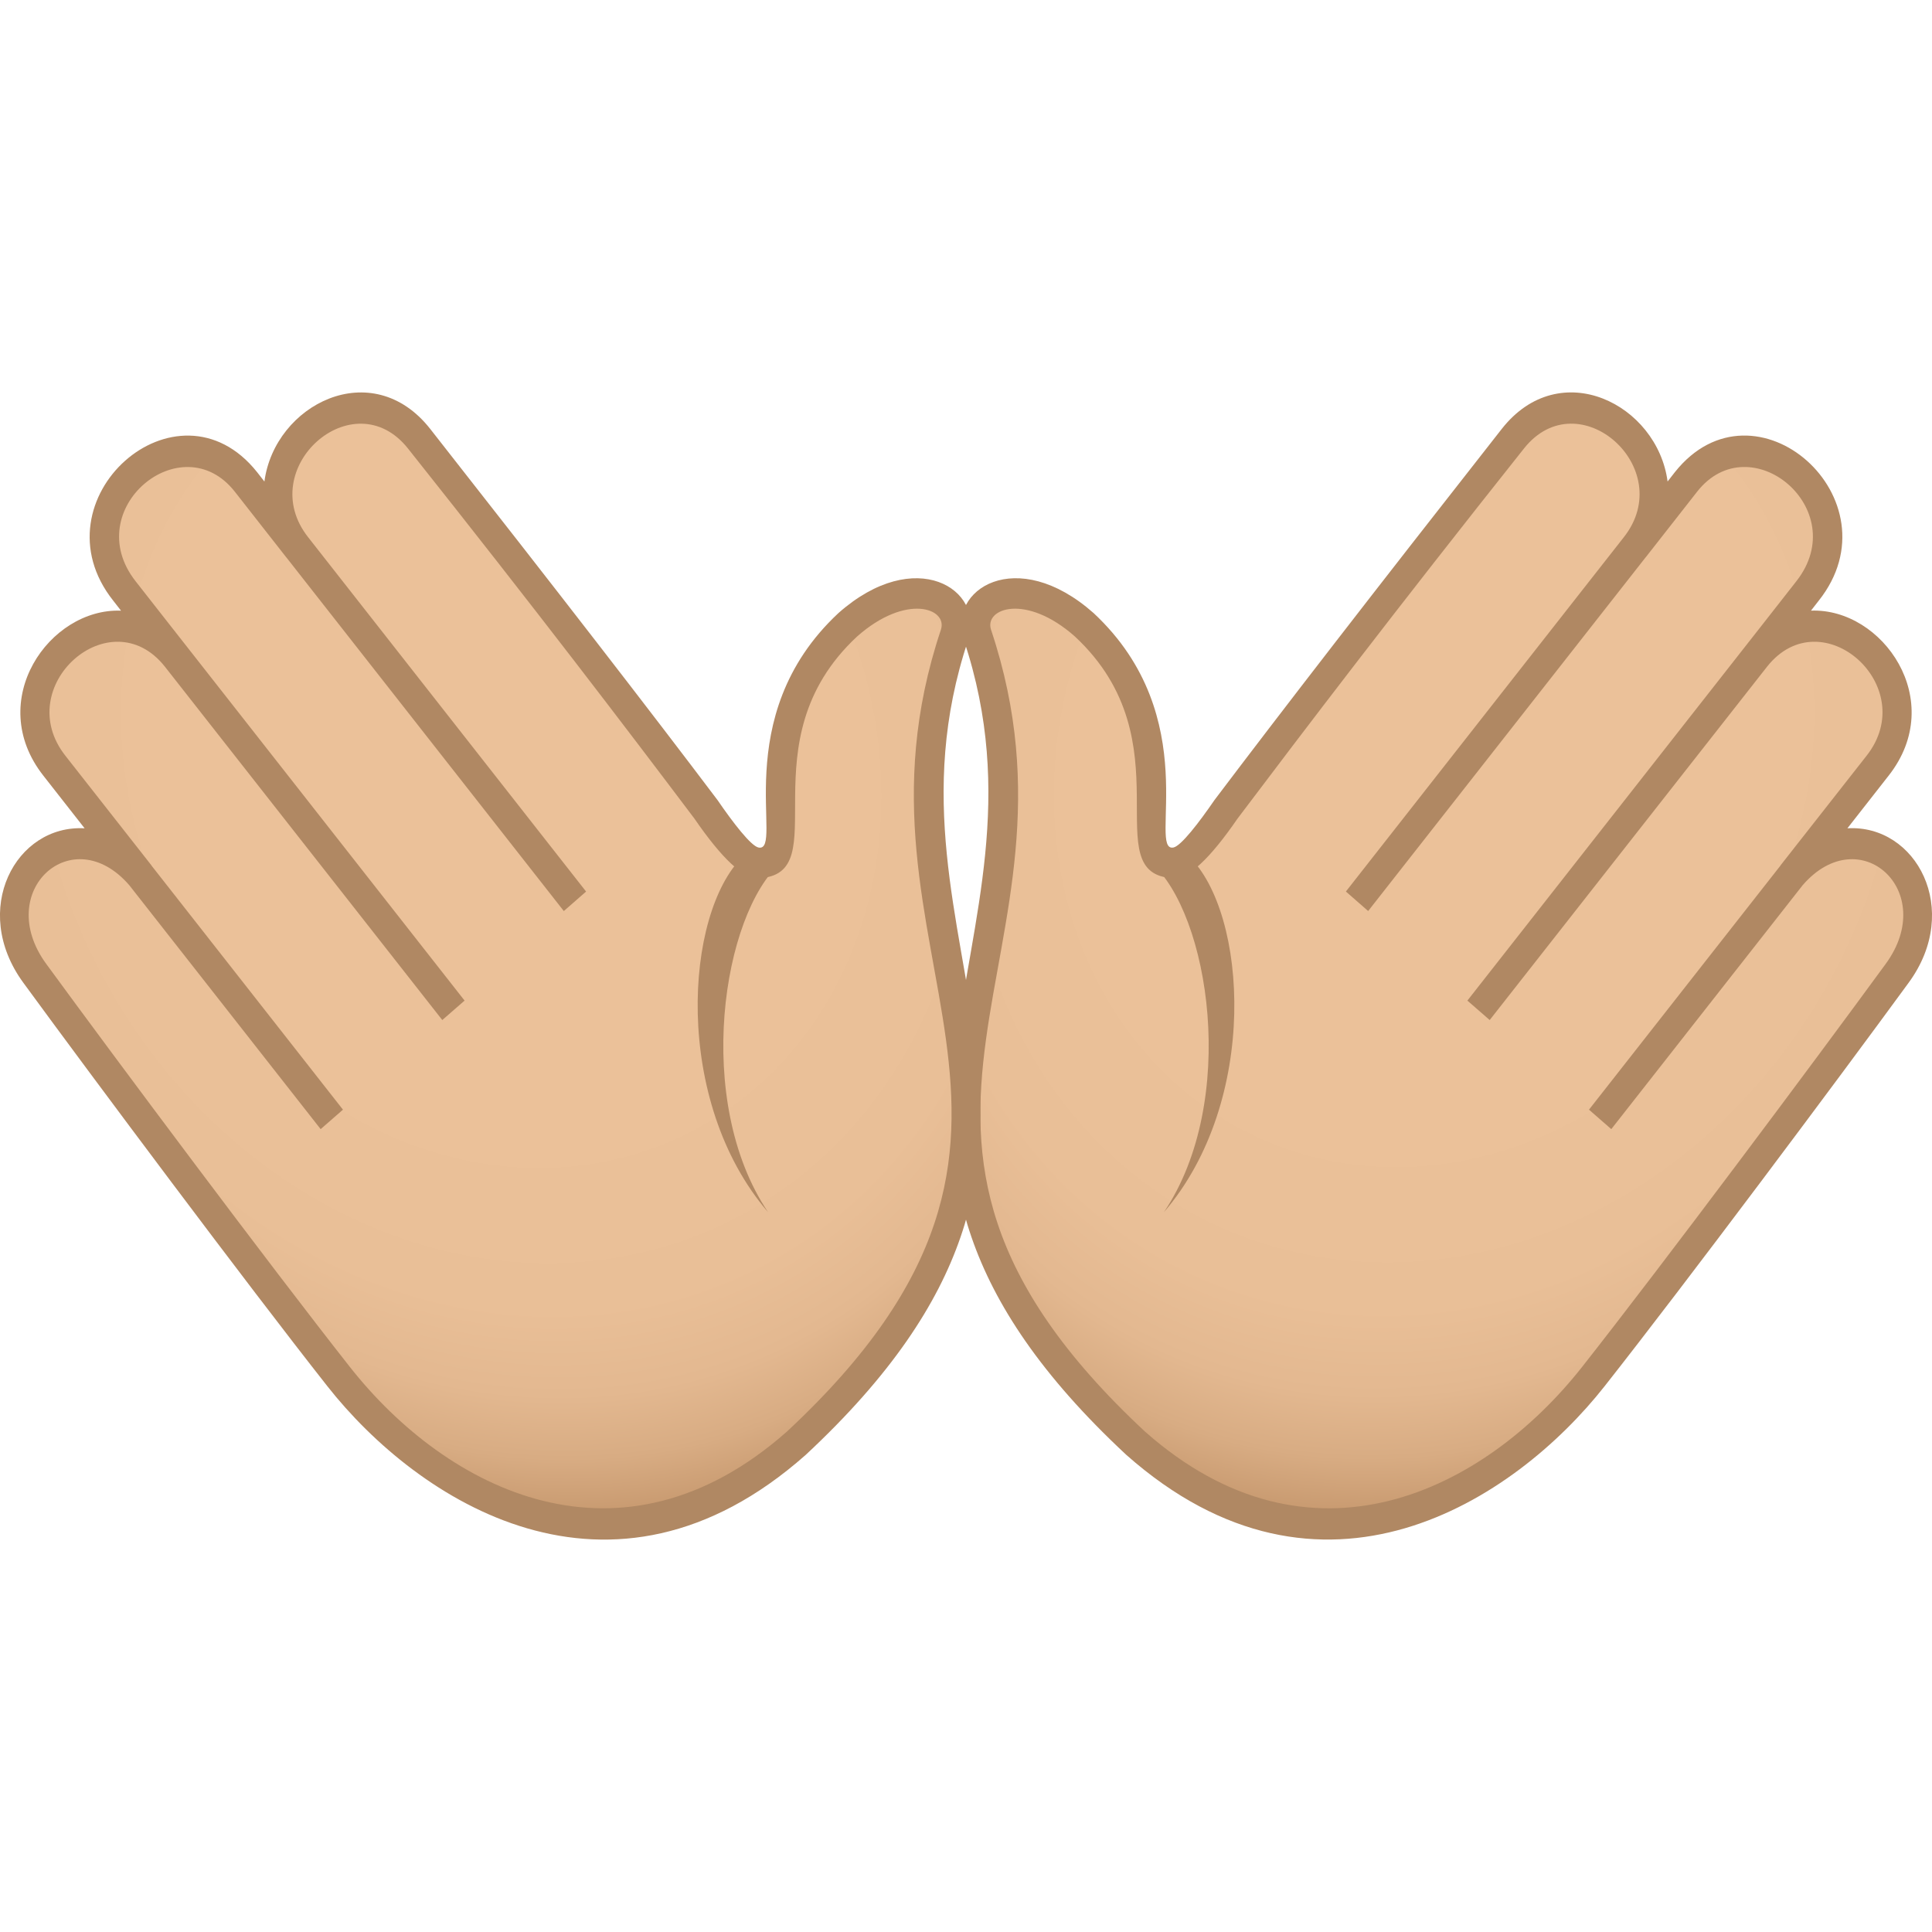 <?xml version="1.0" encoding="utf-8"?>
<!-- Generator: Adobe Illustrator 15.0.0, SVG Export Plug-In . SVG Version: 6.00 Build 0)  -->
<!DOCTYPE svg PUBLIC "-//W3C//DTD SVG 1.1//EN" "http://www.w3.org/Graphics/SVG/1.1/DTD/svg11.dtd">
<svg version="1.1" id="Layer_1" xmlns:x="http://ns.adobe.com/Extensibility/1.0/" xmlns:i="http://ns.adobe.com/AdobeIllustrator/10.0/" xmlns:graph="http://ns.adobe.com/Graphs/1.0/"
	 xmlns="http://www.w3.org/2000/svg" xmlns:xlink="http://www.w3.org/1999/xlink" xmlns:a="http://ns.adobe.com/AdobeSVGViewerExtensions/3.0/"
	 x="0px" y="0px" width="64px" height="64px" viewBox="0 0 64 64" enable-background="new 0 0 64 64" xml:space="preserve">
<radialGradient id="SVGID_1_" cx="1333.412" cy="-190.213" r="30.352" gradientTransform="matrix(-0.573 0.73 0.617 0.553 928.918 -843.237)" gradientUnits="userSpaceOnUse">
	<stop  offset="0.436" style="stop-color:#EBC199"/>
	<stop  offset="0.663" style="stop-color:#E9BF97"/>
	<stop  offset="0.764" style="stop-color:#E3B890"/>
	<stop  offset="0.839" style="stop-color:#D8AC83"/>
	<stop  offset="0.902" style="stop-color:#C99B71"/>
	<stop  offset="0.903" style="stop-color:#C99B71"/>
	<a:midPointStop  offset="0.436" style="stop-color:#EBC199"/>
	<a:midPointStop  offset="0.844" style="stop-color:#EBC199"/>
	<a:midPointStop  offset="0.903" style="stop-color:#C99B71"/>
</radialGradient>
<path fill="url(#SVGID_1_)" d="M35.918,20.698c3.848,3.585,1.096,7.811,2.977,7.887c0.487,0.018,1.713-1.764,1.713-1.764
	c2.125-2.819,5.096-6.667,9.508-12.289c2.221-2.83,6.25,0.782,4.027,3.612c0.557-0.71,1.127-1.435,1.711-2.179
	c2.216-2.826,6.264,0.762,4.024,3.611c-0.598,0.762-1.162,1.485-1.708,2.181c2.215-2.823,6.241,0.788,4.027,3.61
	c-0.474,0.604-1.563,1.989-2.844,3.625c2.326-2.709,5.616,0.342,3.497,3.247c-2.412,3.302-7.387,9.958-10.066,13.36
	c-3.842,4.882-10.063,6.956-15.164,2.208c-11.09-10.328-1.719-16.245-5.24-26.776C31.942,19.726,33.997,18.912,35.918,20.698z"/>
<path fill="#B08863" d="M39.391,28.375c1.929,1.87,2.335,8.097-0.835,11.781c2.482-3.685,1.51-9.89-0.43-11.584L39.391,28.375z"/>
<path fill="#B08863" d="M31.928,21.2c3.454,10.328-5.929,16.462,5.382,26.994c6.469,5.731,12.866,1.51,15.844-2.273
	c2.725-3.459,7.688-10.104,10.077-13.373c1.765-2.417,0.245-5.241-2.033-5.11l1.368-1.747c1.952-2.485-0.204-5.555-2.575-5.463
	l0.257-0.33c2.664-3.352-2.117-7.588-4.765-4.258l-0.242,0.31c-0.339-2.557-3.566-4.196-5.493-1.742
	c-4.252,5.417-7.275,9.326-9.517,12.295c-0.513,0.747-1.108,1.522-1.36,1.572c-0.873,0.164,1.061-4.314-2.645-7.767
	C33.674,18.049,31.365,19.523,31.928,21.2z M35.607,21.084c3.763,3.504,0.618,7.898,3.269,8.007
	c0.496,0.017,1.206-0.646,2.119-1.974c2.223-2.948,5.21-6.876,9.491-12.263c1.807-2.272,5.117,0.662,3.298,2.951l-9.2,11.728
	l0.738,0.646l9.189-11.713v0.002l1.71-2.182c1.757-2.236,5.16,0.577,3.288,2.965l-1.192,1.522l0,0l-9.708,12.373l0.739,0.644
	l9.192-11.71c1.808-2.275,5.116,0.659,3.285,2.965l-2.844,3.623l0.002,0.002l-6.346,8.089l0.739,0.645l6.34-8.081
	c1.888-2.184,4.511,0.197,2.752,2.605c-2.386,3.265-7.338,9.896-10.054,13.347c-3.253,4.133-9.007,7-14.488,2.145
	c-10.903-10.154-1.435-15.618-5.096-26.557C32.595,20.15,33.984,19.646,35.607,21.084z"/>
<radialGradient id="SVGID_2_" cx="1538.819" cy="-13.973" r="30.352" gradientTransform="matrix(0.573 0.73 -0.617 0.553 -873.768 -1090.617)" gradientUnits="userSpaceOnUse">
	<stop  offset="0.436" style="stop-color:#EBC199"/>
	<stop  offset="0.663" style="stop-color:#E9BF97"/>
	<stop  offset="0.764" style="stop-color:#E3B890"/>
	<stop  offset="0.839" style="stop-color:#D8AC83"/>
	<stop  offset="0.902" style="stop-color:#C99B71"/>
	<stop  offset="0.903" style="stop-color:#C99B71"/>
	<a:midPointStop  offset="0.436" style="stop-color:#EBC199"/>
	<a:midPointStop  offset="0.844" style="stop-color:#EBC199"/>
	<a:midPointStop  offset="0.903" style="stop-color:#C99B71"/>
</radialGradient>
<path fill="url(#SVGID_2_)" d="M28.082,20.698c-3.848,3.585-1.096,7.811-2.977,7.887c-0.487,0.018-1.713-1.764-1.713-1.764
	c-2.125-2.819-5.096-6.667-9.508-12.289c-2.221-2.83-6.25,0.782-4.027,3.612c-0.557-0.71-1.127-1.435-1.711-2.179
	c-2.216-2.826-6.264,0.762-4.024,3.611c0.598,0.762,1.162,1.485,1.708,2.181c-2.215-2.823-6.241,0.788-4.026,3.61
	c0.473,0.604,1.562,1.989,2.843,3.625c-2.326-2.709-5.616,0.342-3.497,3.247c2.412,3.302,7.387,9.958,10.066,13.36
	c3.842,4.882,10.063,6.956,15.164,2.208c11.09-10.328,1.719-16.245,5.24-26.776C32.058,19.726,30.003,18.912,28.082,20.698z"/>
<path fill="#B08863" d="M24.609,28.375c-1.929,1.87-2.335,8.097,0.835,11.781c-2.482-3.685-1.51-9.89,0.43-11.584L24.609,28.375z"/>
<path fill="#B08863" d="M27.774,20.309c-3.705,3.453-1.771,7.931-2.645,7.767c-0.252-0.05-0.848-0.825-1.36-1.572
	c-2.241-2.97-5.265-6.878-9.517-12.295c-1.927-2.454-5.154-0.814-5.493,1.742l-0.242-0.31c-2.647-3.33-7.429,0.907-4.765,4.258
	l0.257,0.33c-2.371-0.092-4.527,2.978-2.575,5.463l1.369,1.747c-2.279-0.131-3.799,2.692-2.034,5.11
	c2.39,3.269,7.353,9.914,10.077,13.373c2.978,3.783,9.375,8.005,15.844,2.273c11.311-10.532,1.928-16.666,5.382-26.994
	C32.635,19.523,30.326,18.049,27.774,20.309z M31.168,20.862c-3.661,10.939,5.808,16.403-5.096,26.557
	c-5.481,4.855-11.235,1.988-14.488-2.145C8.868,41.824,3.916,35.192,1.53,31.928c-1.758-2.408,0.864-4.789,2.752-2.605l6.34,8.081
	l0.739-0.645L5.016,28.67l0.002-0.002l-2.844-3.623c-1.831-2.306,1.478-5.24,3.285-2.965l9.192,11.71l0.739-0.644L5.683,20.774l0,0
	L4.49,19.252c-1.872-2.389,1.531-5.201,3.288-2.965l1.71,2.182v-0.002l9.189,11.713l0.738-0.646l-9.2-11.728
	c-1.819-2.289,1.491-5.223,3.298-2.951c4.281,5.387,7.269,9.315,9.491,12.263c0.913,1.328,1.623,1.991,2.119,1.974
	c2.65-0.109-0.494-4.503,3.269-8.007C30.016,19.646,31.405,20.15,31.168,20.862z"/>
</svg>
